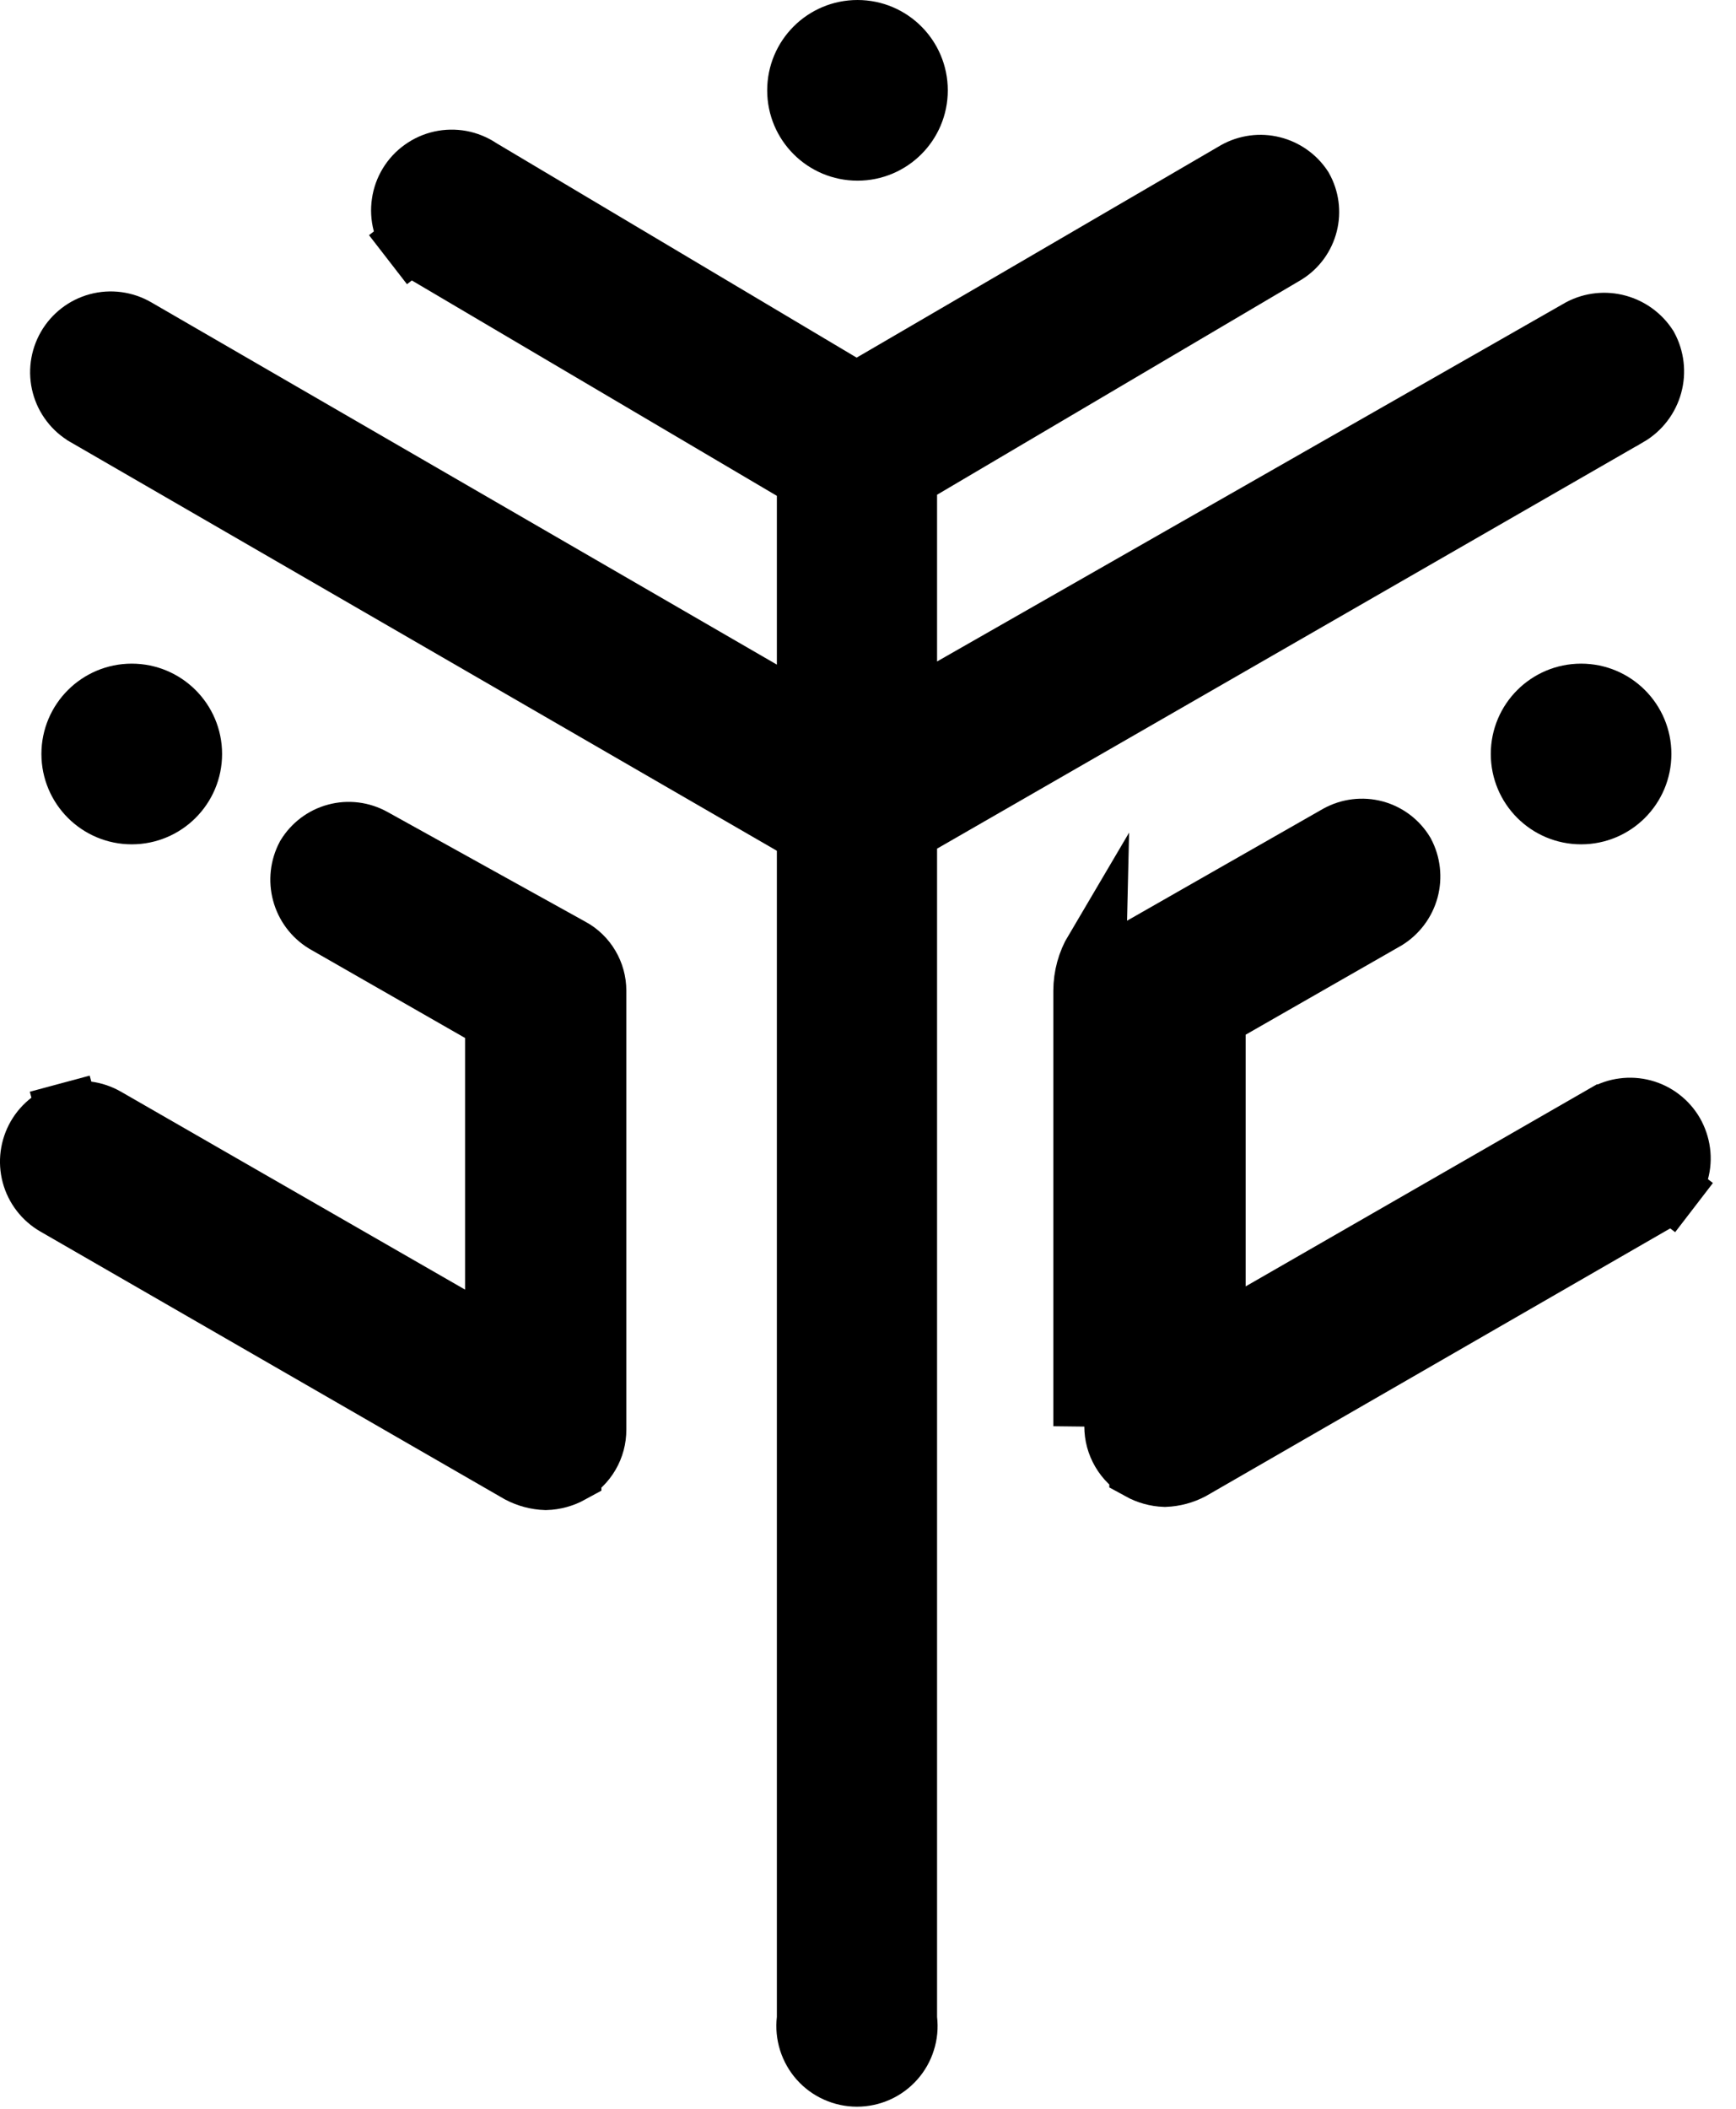 <svg width="28" height="34" viewBox="0 0 28 34" fill="none" xmlns="http://www.w3.org/2000/svg">
<path d="M13.148 5.95L12.352 7.309L6.905 4.096L6.905 4.095L6.895 4.09C6.801 4.037 6.719 3.966 6.653 3.881L6.258 4.187L6.653 3.881C6.587 3.796 6.539 3.698 6.511 3.594C6.484 3.49 6.478 3.382 6.494 3.275C6.509 3.168 6.546 3.066 6.602 2.974C6.658 2.882 6.732 2.802 6.82 2.74C6.907 2.677 7.006 2.633 7.112 2.609C7.217 2.586 7.325 2.584 7.431 2.603C7.537 2.623 7.638 2.664 7.728 2.723L7.738 2.73L7.748 2.736L13.148 5.95Z" fill="black" stroke="black"/>
<path d="M1.387 6.695L1.386 6.694C1.295 6.642 1.215 6.572 1.151 6.488C1.087 6.405 1.04 6.309 1.013 6.208C0.958 6.003 0.987 5.784 1.093 5.6C1.199 5.416 1.374 5.281 1.579 5.226C1.784 5.171 2.003 5.2 2.187 5.306C2.187 5.306 2.187 5.306 2.187 5.306L12.481 11.265V13.111L1.387 6.695Z" fill="black" stroke="black"/>
<path d="M14.614 10.665V11.526L15.362 11.099L25.499 5.312C25.68 5.218 25.89 5.195 26.088 5.249C26.284 5.302 26.453 5.426 26.563 5.596C26.664 5.782 26.69 5.999 26.634 6.203C26.578 6.41 26.442 6.587 26.257 6.695C26.257 6.695 26.256 6.695 26.256 6.695L14.865 13.249L14.614 13.393V13.682V32.516V32.544L14.617 32.573C14.63 32.685 14.62 32.799 14.585 32.907C14.552 33.014 14.495 33.114 14.42 33.198C14.345 33.282 14.253 33.35 14.15 33.396C14.047 33.442 13.935 33.466 13.822 33.466C13.709 33.466 13.598 33.442 13.495 33.396C13.391 33.35 13.299 33.282 13.224 33.198C13.149 33.114 13.093 33.014 13.059 32.907C13.025 32.799 13.014 32.685 13.027 32.573L13.03 32.544V32.516V7.301C13.03 7.15 13.07 7.001 13.146 6.87C13.221 6.739 13.329 6.63 13.459 6.553C13.459 6.553 13.459 6.553 13.46 6.553L19.94 2.775C20.118 2.676 20.327 2.648 20.524 2.698C20.719 2.747 20.889 2.867 20.999 3.035C21.097 3.209 21.125 3.414 21.076 3.608C21.027 3.804 20.904 3.974 20.733 4.081L14.86 7.546L14.614 7.692V7.977V10.665Z" fill="black" stroke="black"/>
<path d="M14.787 1.457C14.787 1.985 14.359 2.413 13.831 2.413C13.302 2.413 12.874 1.985 12.874 1.457C12.874 0.928 13.302 0.5 13.831 0.5C14.359 0.5 14.787 0.928 14.787 1.457Z" fill="black" stroke="black"/>
<path d="M9.201 15.299L9.201 15.299L9.204 15.3C9.324 15.366 9.425 15.463 9.495 15.582C9.565 15.7 9.602 15.835 9.602 15.972L9.602 23.047L9.602 23.049C9.603 23.189 9.566 23.327 9.495 23.448C9.424 23.569 9.322 23.669 9.2 23.737L9.2 23.738C9.078 23.805 8.942 23.843 8.803 23.847C8.657 23.842 8.514 23.804 8.384 23.736L0.901 19.423C0.901 19.423 0.901 19.423 0.901 19.423C0.901 19.423 0.901 19.423 0.901 19.423C0.717 19.317 0.582 19.142 0.527 18.937C0.472 18.731 0.501 18.513 0.607 18.328C0.713 18.144 0.888 18.01 1.094 17.955L0.964 17.472L1.094 17.955C1.299 17.9 1.518 17.929 1.702 18.035L1.702 18.035L7.252 21.226L8.001 21.657V20.793V16.735V16.445L7.749 16.301L5.241 14.865C5.067 14.758 4.941 14.589 4.888 14.392C4.835 14.196 4.858 13.987 4.953 13.807C5.058 13.635 5.225 13.508 5.42 13.456C5.618 13.402 5.829 13.429 6.008 13.529L6.008 13.529L6.01 13.53L9.201 15.299Z" fill="black" stroke="black"/>
<path d="M3.082 12.156C3.082 12.685 2.653 13.113 2.125 13.113C1.597 13.113 1.168 12.685 1.168 12.156C1.168 11.628 1.597 11.2 2.125 11.2C2.653 11.2 3.082 11.628 3.082 12.156Z" fill="black" stroke="black"/>
<path d="M26.926 19.165L27.323 19.47L26.926 19.165C26.862 19.248 26.782 19.319 26.691 19.371L19.208 23.684C19.078 23.752 18.935 23.79 18.788 23.796C18.649 23.791 18.514 23.753 18.392 23.686L18.392 23.685C18.269 23.617 18.167 23.517 18.097 23.396C18.026 23.275 17.989 23.138 17.989 22.997V22.995V15.972C17.99 15.835 18.027 15.7 18.097 15.582C18.167 15.464 18.268 15.367 18.388 15.301L18.388 15.301L18.396 15.296L21.585 13.476C21.764 13.377 21.974 13.351 22.172 13.404C22.367 13.457 22.534 13.583 22.638 13.756C22.733 13.935 22.757 14.144 22.704 14.34C22.651 14.537 22.524 14.706 22.351 14.813L19.842 16.249L19.591 16.393V16.683V20.741V21.605L20.34 21.174L25.889 17.983L25.89 17.983C25.981 17.93 26.082 17.896 26.186 17.883C26.29 17.869 26.396 17.876 26.498 17.903C26.6 17.93 26.695 17.977 26.778 18.041C26.862 18.105 26.932 18.185 26.985 18.276C27.037 18.368 27.071 18.468 27.085 18.573C27.099 18.677 27.092 18.783 27.064 18.885C27.037 18.986 26.99 19.082 26.926 19.165ZM17.489 22.995V15.972C17.49 15.745 17.551 15.522 17.667 15.326L17.489 22.995Z" fill="black" stroke="black"/>
<path d="M26.458 12.156C26.458 12.685 26.03 13.113 25.502 13.113C24.973 13.113 24.545 12.685 24.545 12.156C24.545 11.628 24.973 11.2 25.502 11.2C26.03 11.2 26.458 11.628 26.458 12.156Z" fill="black" stroke="black"/>
</svg>
